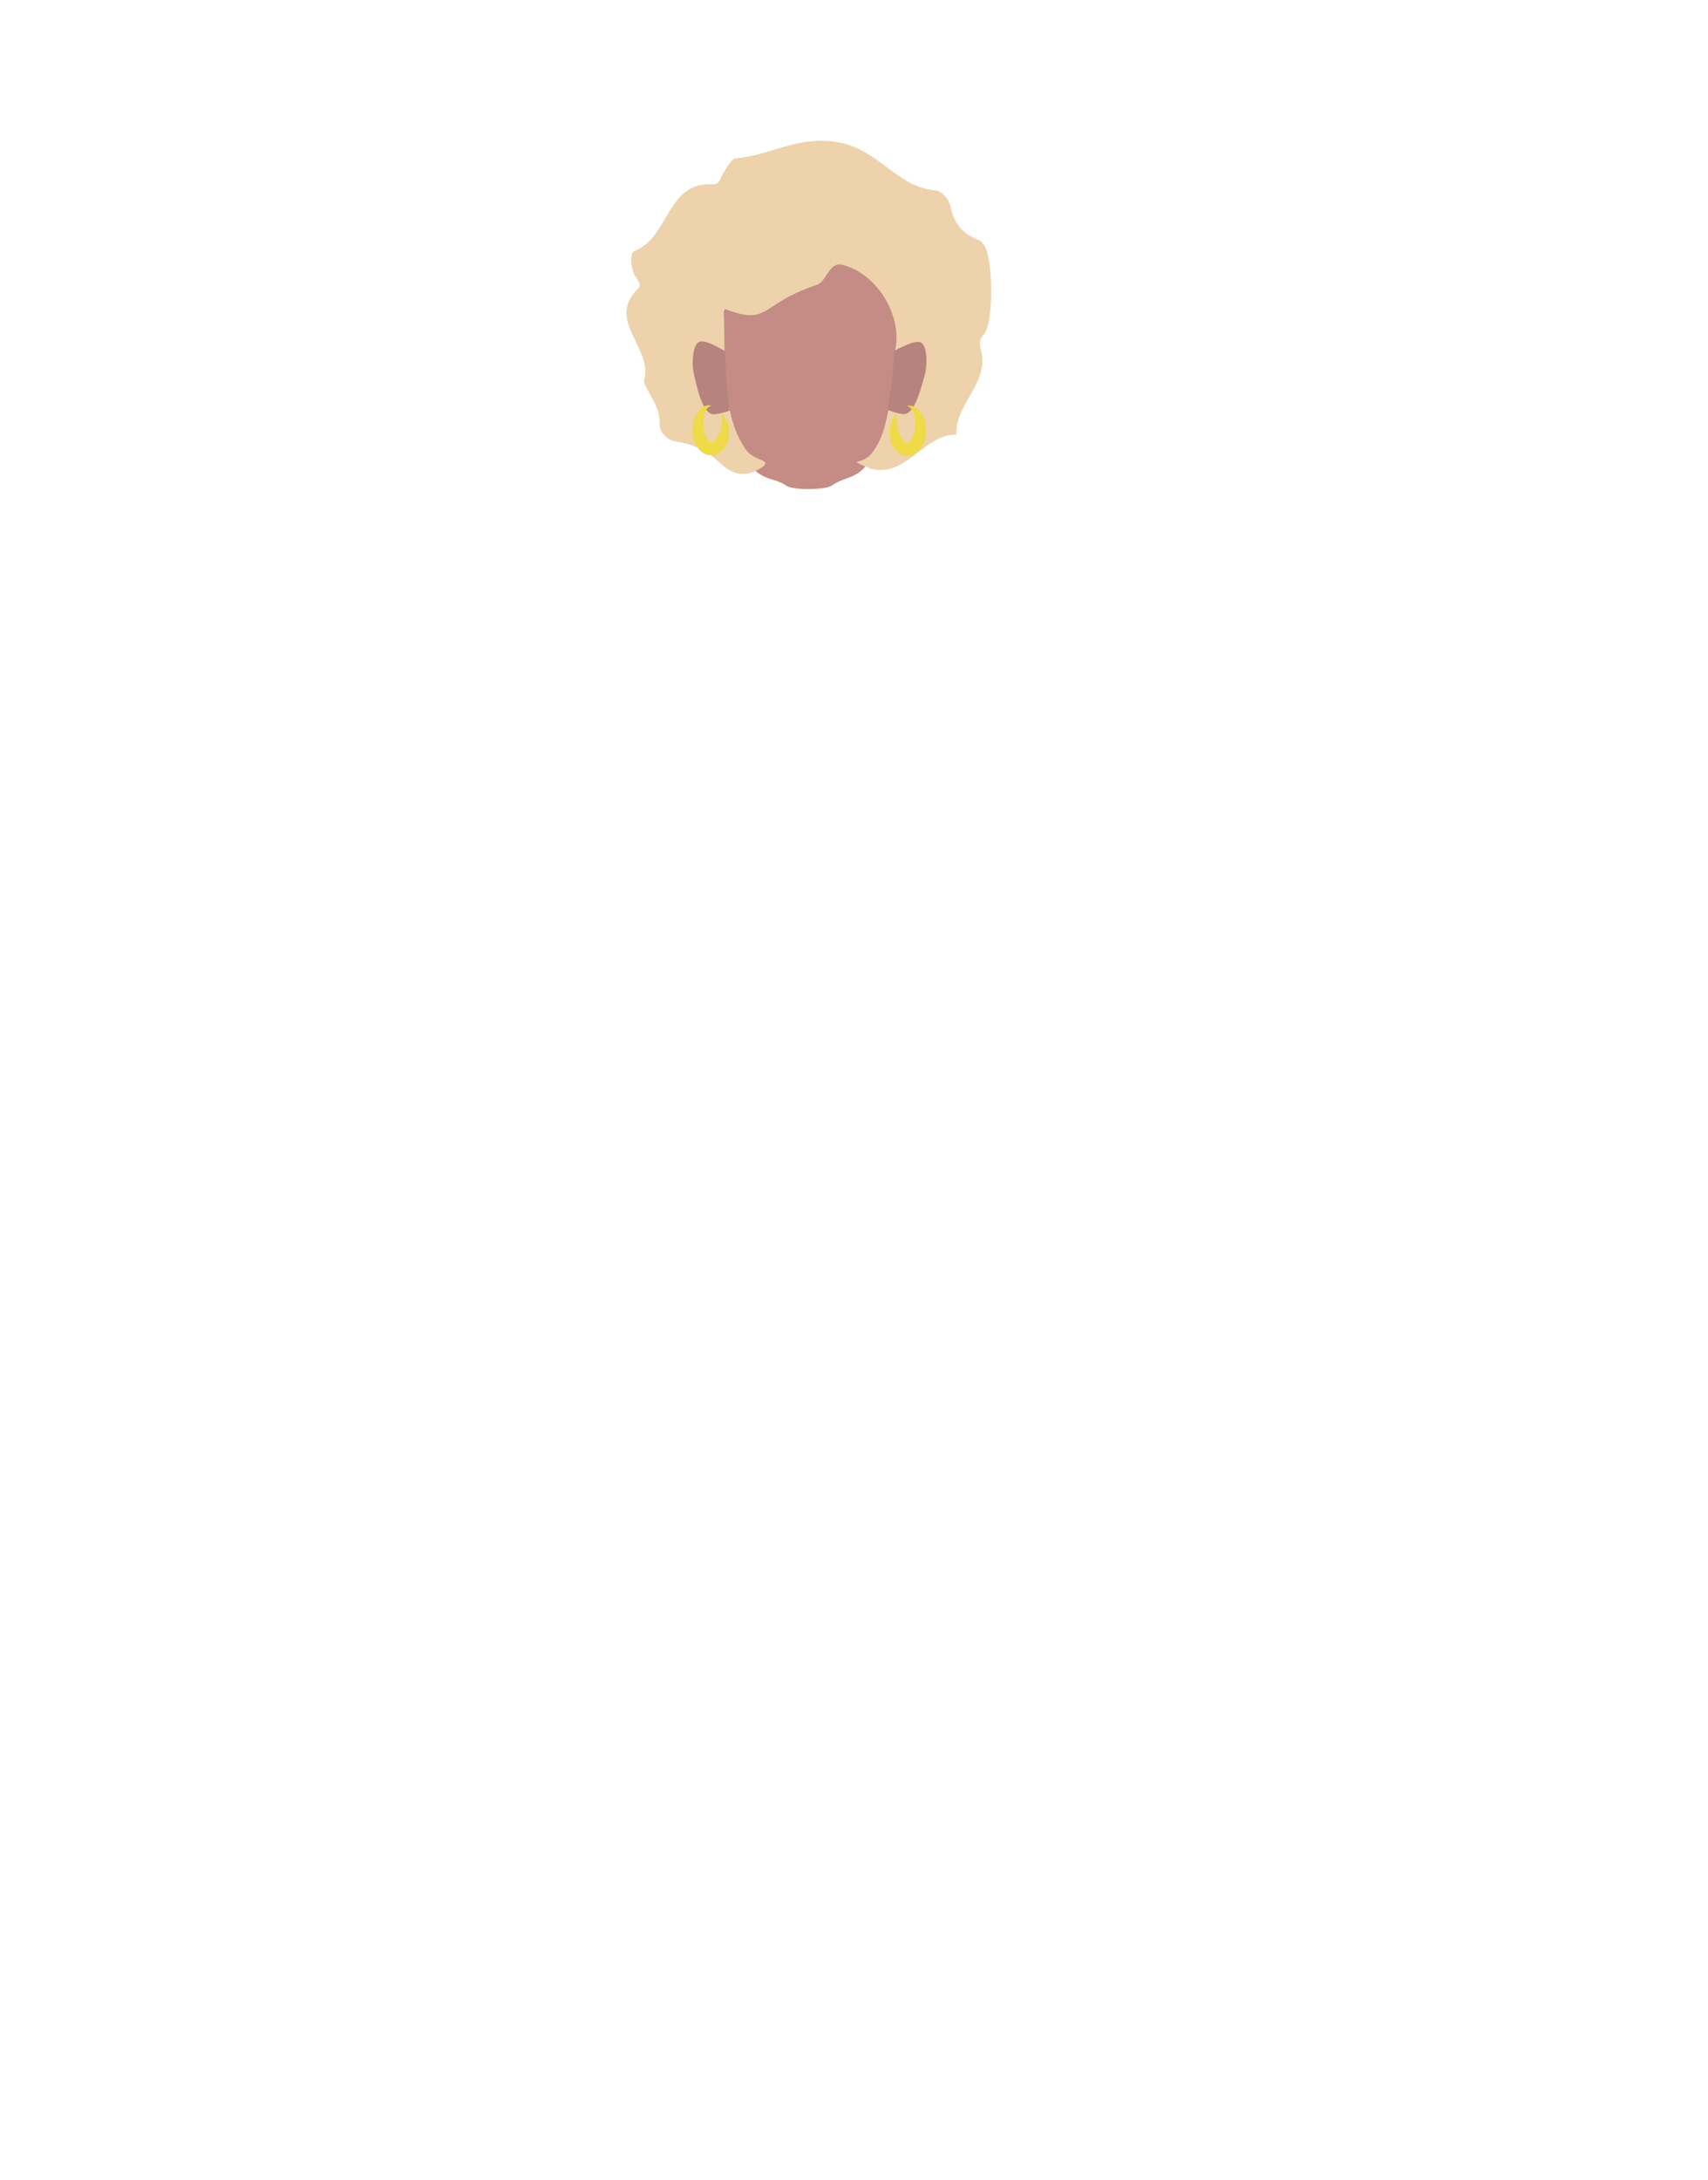 <?xml version="1.0" encoding="utf-8"?>
<!-- Generator: Adobe Illustrator 26.0.3, SVG Export Plug-In . SVG Version: 6.00 Build 0)  -->
<svg version="1.1" id="Layer_1" xmlns="http://www.w3.org/2000/svg" xmlns:xlink="http://www.w3.org/1999/xlink" x="0px" y="0px"
	 viewBox="0 0 788 1005.1" style="enable-background:new 0 0 788 1005.1;" xml:space="preserve">
<style type="text/css">
	.st0{fill:none;}
	.st1{fill:#C58C85;}
	.st2{fill:none;stroke:#424242;stroke-miterlimit:10;}
	.st3{fill:#EDD2AB;}
	.st4{clip-path:url(#SVGID_00000125567511357406792130000016714470263886790028_);}
	.st5{fill:#B7837E;}
	.st6{clip-path:url(#SVGID_00000170244090471820085300000013574039290025110173_);}
	.st7{fill:#EFDA48;}
</style>
<g id="Calque_3">
	<rect x="373" y="113.8" class="st0" width="41.7" height="112.3"/>
	<path class="st1" d="M413.7,148.9c-1.2-6.9-5.8-19.5-10.8-24.4c-5.8-5.7-17-9.4-26.3-10.4v-0.3c-1.1,0-2.2,0-3.3,0
		c-0.5,0-1.1,0-1.6,0v0.1c-10.6,0.8-22.3,4.7-28.3,10.5c-5,4.9-9.6,17.5-10.8,24.4c-1.8,10.2,3.5,42.1,6.8,51.9
		c7.7,23.2,16.4,18.2,23.1,23.1c2.6,1.9,10.7,1.7,10.7,1.7s8.1,0.1,10.7-1.7c8-5.6,14.8-0.9,23.1-23.1
		C410.5,191,415.5,159.1,413.7,148.9z"/>
	<rect x="331.4" y="113.8" class="st0" width="41.7" height="112.3"/>
	<path class="st2" d="M377.7,92"/>
	<path class="st2" d="M372.6,132.3"/>
	<path class="st3" d="M333.8,142.3c1.3,19.9-2.1,47.2,10.3,65c3.8,5.5,12.9,4.6,7.2,8.3c-5.9,3.8-11.8,4.7-19-2
		c-6-5.6-12-8.8-20-9.9c-4-0.5-8.3-4.2-8-8.5c0.6-8.4-7.9-16.8-7.1-20c4.1-14.9-17.7-27.2-3-41.9c2.6-2.6-1.1-5-1.9-7.4
		c-1.3-3.8-2-9.3,0.8-10.4c15.7-6,14.3-32.1,36.1-30.5c2.8,0.2,3-3,4.3-4.8c1.8-2.6,3.8-7.1,6-7.2c15.7-1.2,28.6-10.7,47.2-7.4
		c18.7,3.3,27,20.5,44.3,22.1c3.7,0.3,6.8,4.1,7.5,7.6c1.6,7.9,5.9,12.8,13.3,15.5c0.8,0.3,1.4,1.2,2,1.9c4.4,5.3,4.9,36.1,0.1,41.5
		c-2.3,2.6-2,4.3-1.3,7.2c4,15.2-12,24.7-11.4,39c-15.8-0.5-24.5,23.3-43,14.3c-6.3-3.1-0.8-0.3,3.6-5.3
		c10.1-11.5,9.7-36.9,11.3-48.4c3.2-15.8-8.7-34.8-24.1-38.8c-3-0.8-4.3,0.3-5.8,2c-2.2,2.4-3.4,6.2-6.5,7.2
		C349.2,140.7,355.7,150.4,333.8,142.3z"/>
	<g id="_Repetition_miroir_">
		<g>
			<g>
				<g>
					<defs>
						<polygon id="SVGID_1_" points="409.6,157.7 409.6,157.7 427.5,157.7 427.5,190.9 409.6,190.9 						"/>
					</defs>
					<clipPath id="SVGID_00000027574898136520795700000012344440384506834571_">
						<use xlink:href="#SVGID_1_"  style="overflow:visible;"/>
					</clipPath>
					<g style="clip-path:url(#SVGID_00000027574898136520795700000012344440384506834571_);">
						<path class="st5" d="M418.3,190.7c4.5-2.1,7-13.2,8.4-18c1-3.6,1.4-12.7-1.7-14.7c-2.7-1.8-12.4,3.8-12.4,3.8l-1,13.2l-2.1,14
							C409.6,189,416.3,191.7,418.3,190.7z"/>
					</g>
				</g>
			</g>
		</g>
	</g>
	<g id="_Repetition_miroir_2">
		<g>
			<g>
				<g>
					<defs>
						<polygon id="SVGID_00000057858890915220599150000003676345718649880210_" points="337.9,158 337.9,158 320,157.3 318.7,190.6 
							336.5,191.3 						"/>
					</defs>
					<clipPath id="SVGID_00000113313630313312878430000012693775746837118397_">
						<use xlink:href="#SVGID_00000057858890915220599150000003676345718649880210_"  style="overflow:visible;"/>
					</clipPath>
					<g style="clip-path:url(#SVGID_00000113313630313312878430000012693775746837118397_);">
						<path class="st5" d="M327.8,190.7c-4.4-2.3-6.5-13.5-7.7-18.3c-0.9-3.6-0.9-12.8,2.3-14.7c2.8-1.7,12.2,4.3,12.2,4.3l0.4,13.3
							l1.6,14C336.6,189.4,329.8,191.8,327.8,190.7z"/>
					</g>
				</g>
			</g>
		</g>
	</g>
</g>
<g>
	<path class="st7" d="M332.9,190.4c3.8,3.8,4.4,10.2,2,15c-2,4.3-7.4,6.1-11.3,2.9c-6.1-5.1-5.5-17.2,1.5-21c1-0.5,2.2-0.6,3.1-0.3
		c-1.9,0.7-2.7,2.3-3.2,3.8c-1.2,4-0.7,9.8,2.3,12.7c1.1,1,2.1,0.1,3-1C332.9,199.3,333.6,194.8,332.9,190.4L332.9,190.4z"/>
</g>
<g>
	<path class="st7" d="M413.9,190.4c-0.7,4.3,0,8.8,2.5,12.3c0.9,1,1.9,2,3,1c3-2.9,3.5-8.7,2.3-12.7c-0.5-1.5-1.3-3.1-3.2-3.8
		c1-0.3,2.1-0.2,3.1,0.3c7,3.8,7.6,15.9,1.5,21c-3.9,3.2-9.2,1.4-11.3-2.9C409.5,200.7,410.1,194.2,413.9,190.4L413.9,190.4z"/>
</g>
</svg>
